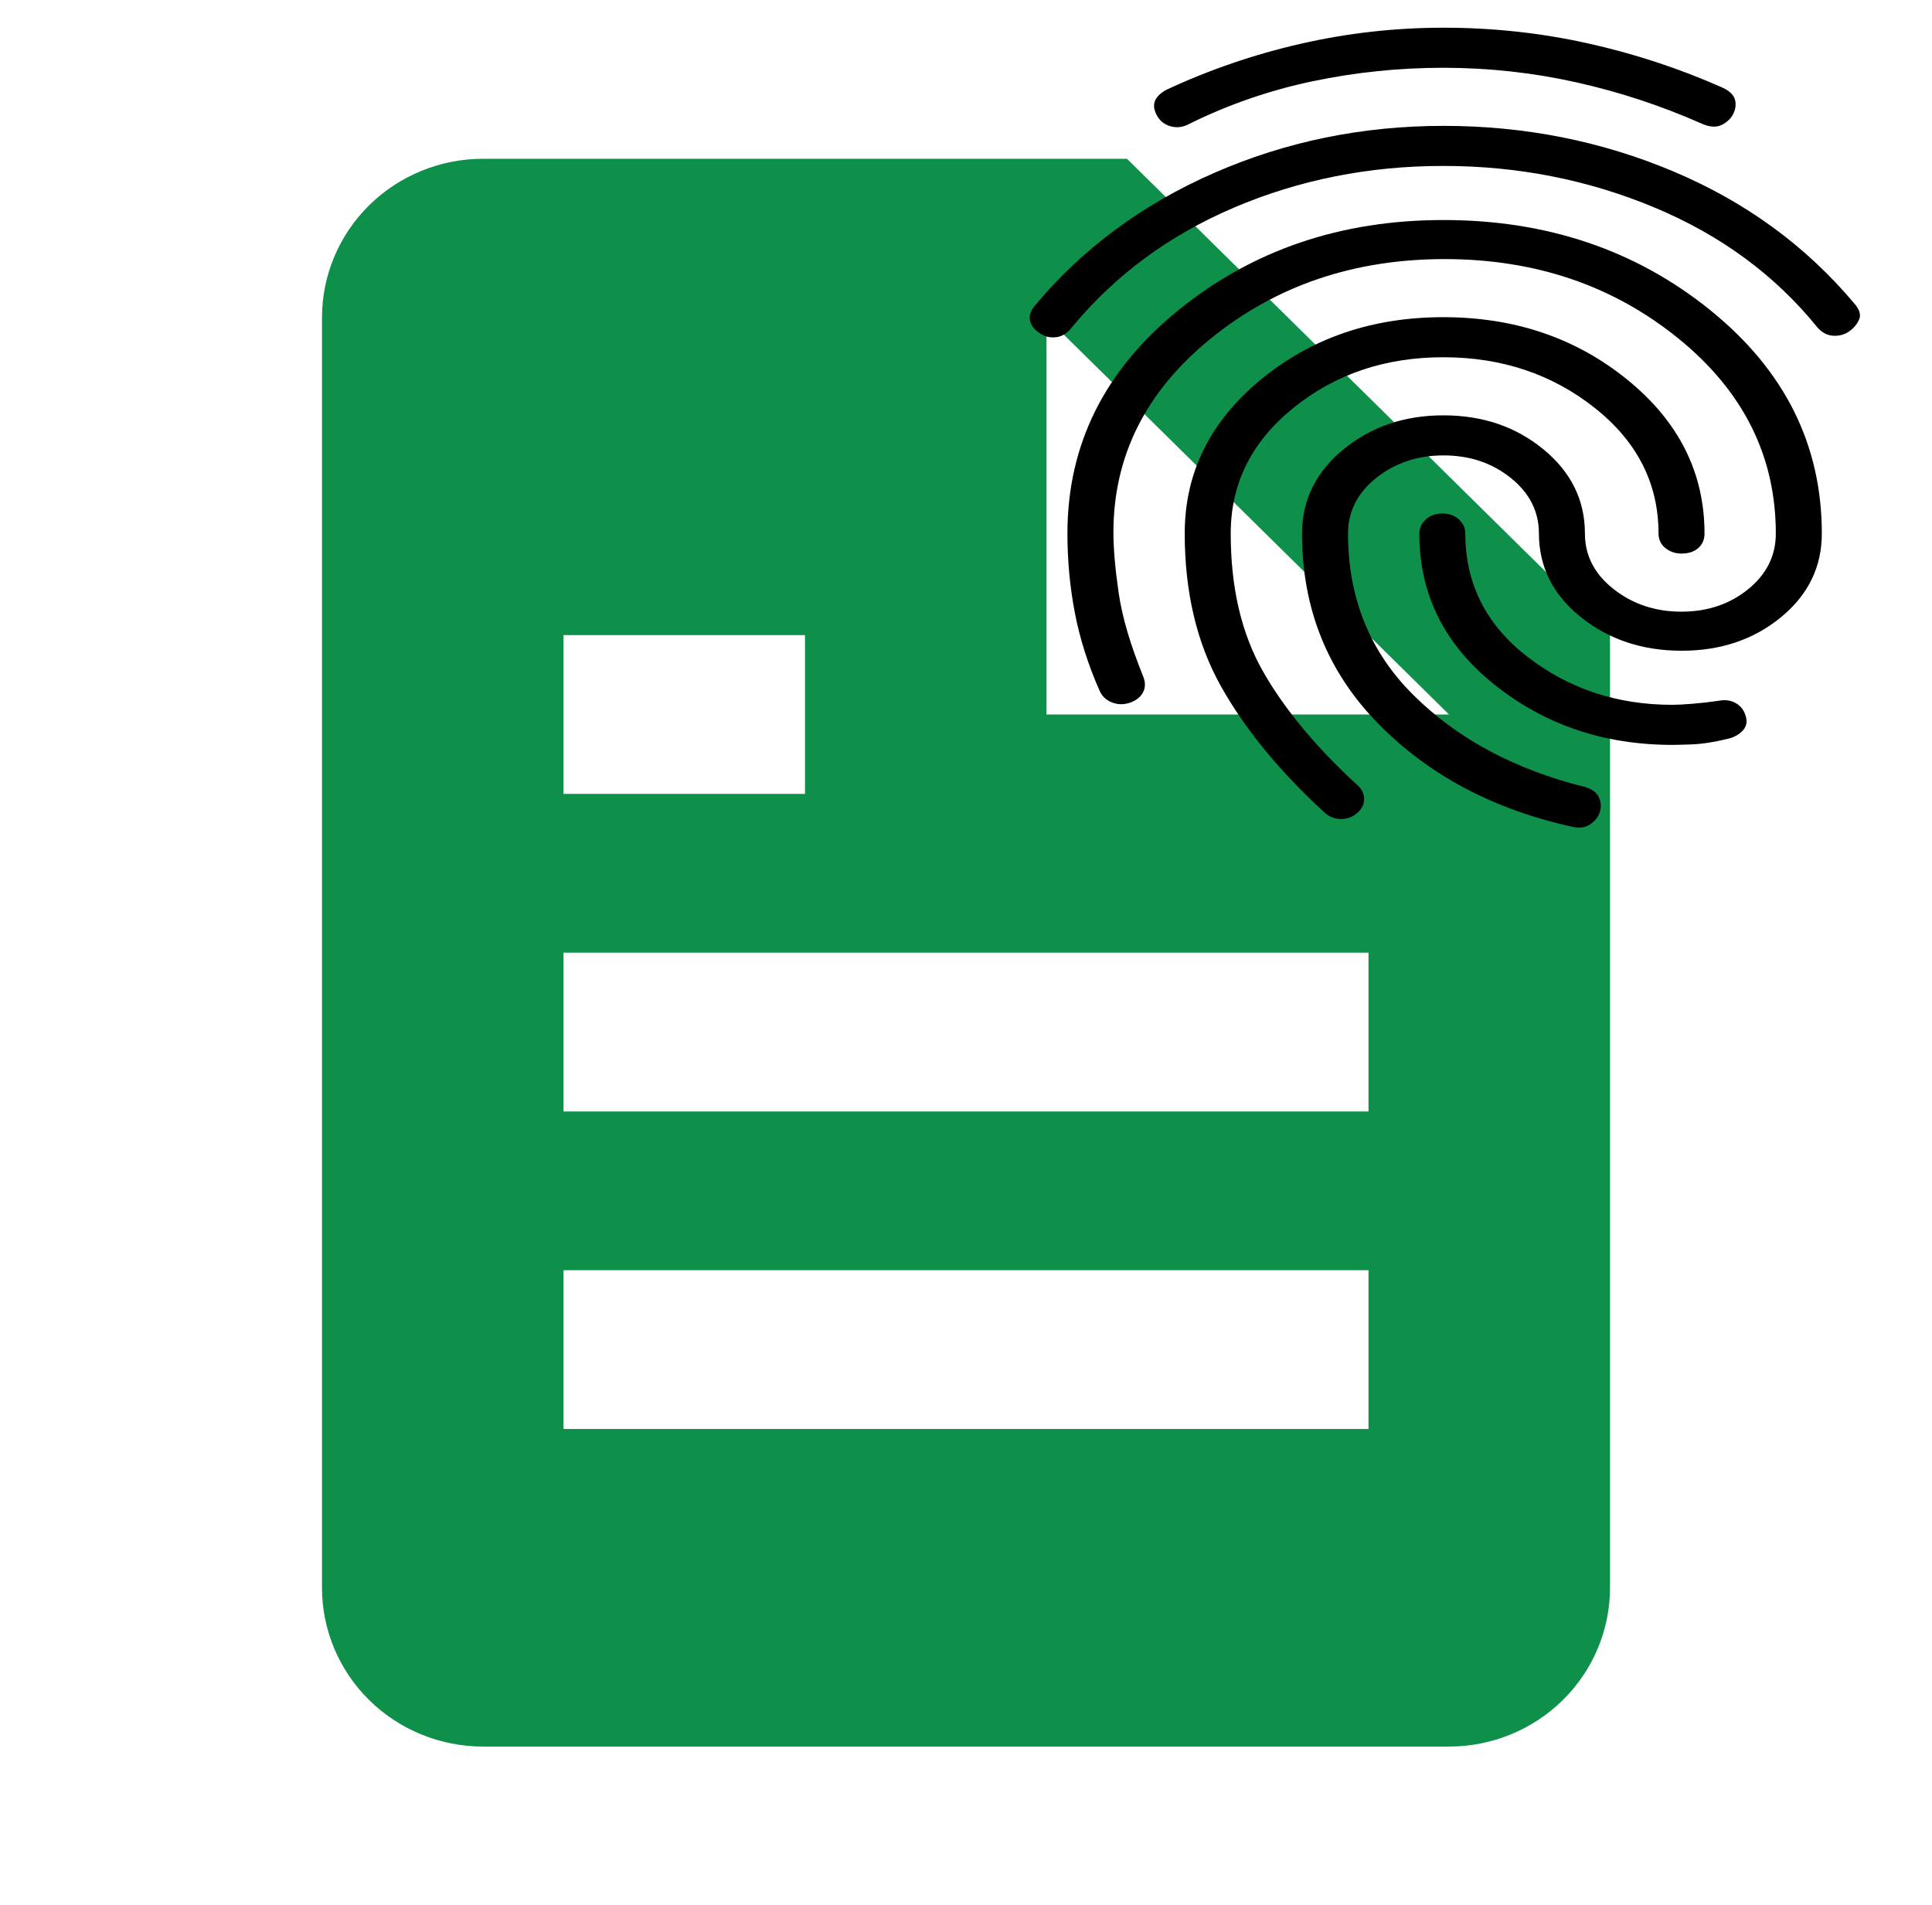 <svg width="217" height="214" viewBox="0 0 217 214" fill="none" xmlns="http://www.w3.org/2000/svg">
<g clip-path="url(#clip0_5_784)">
<path d="M162.75 196.167C167.546 196.167 172.145 194.288 175.537 190.943C178.928 187.599 180.833 183.063 180.833 178.333V71.333L126.583 17.833H54.25C49.454 17.833 44.854 19.712 41.463 23.057C38.072 26.401 36.166 30.937 36.166 35.667V178.333C36.166 183.063 38.072 187.599 41.463 190.943C44.854 194.288 49.454 196.167 54.25 196.167H162.75ZM117.542 35.667L162.75 80.25H117.542V35.667ZM63.291 71.333H90.416V89.167H63.291V71.333ZM63.291 107H153.708V124.833H63.291V107ZM63.291 142.667H153.708V160.5H63.291V142.667Z" fill="#0F904A"/>
<path d="M162.129 14.137C171.257 14.137 179.868 15.845 187.963 19.259C196.057 22.672 202.817 27.603 208.242 34.05C208.845 34.725 209.039 35.325 208.826 35.85C208.612 36.375 208.245 36.825 207.725 37.2C207.205 37.575 206.602 37.745 205.917 37.709C205.231 37.672 204.629 37.353 204.108 36.75C199.372 30.9 193.281 26.419 185.834 23.308C178.387 20.198 170.486 18.64 162.129 18.637C153.773 18.634 145.937 20.192 138.621 23.308C131.305 26.425 125.234 30.906 120.408 36.75C119.892 37.425 119.289 37.8 118.6 37.875C117.911 37.95 117.308 37.8 116.792 37.425C116.189 37.05 115.822 36.582 115.691 36.021C115.56 35.46 115.755 34.878 116.275 34.275C121.614 27.9 128.31 22.95 136.363 19.425C144.416 15.9 153.005 14.137 162.129 14.137ZM162.129 24.712C173.754 24.712 183.743 28.087 192.096 34.837C200.449 41.587 204.625 49.95 204.625 59.925C204.625 63.675 203.098 66.807 200.042 69.321C196.987 71.835 193.262 73.091 188.867 73.088C184.472 73.085 180.705 71.829 177.567 69.321C174.429 66.813 172.857 63.681 172.85 59.925C172.85 57.45 171.796 55.368 169.688 53.679C167.58 51.99 165.061 51.147 162.129 51.15C159.198 51.153 156.678 51.998 154.57 53.684C152.462 55.37 151.408 57.45 151.408 59.925C151.408 67.2 153.885 73.275 158.838 78.15C163.791 83.025 170.184 86.438 178.017 88.388C178.792 88.612 179.308 88.987 179.567 89.513C179.825 90.037 179.868 90.6 179.696 91.2C179.524 91.725 179.179 92.175 178.663 92.55C178.146 92.925 177.5 93.037 176.725 92.888C167.77 90.938 160.45 87.055 154.767 81.242C149.083 75.427 146.242 68.322 146.242 59.925C146.242 56.175 147.792 53.025 150.892 50.475C153.992 47.925 157.738 46.65 162.129 46.65C166.521 46.65 170.267 47.925 173.367 50.475C176.467 53.025 178.017 56.175 178.017 59.925C178.017 62.4 179.093 64.482 181.246 66.171C183.399 67.86 185.939 68.703 188.867 68.7C191.795 68.697 194.292 67.854 196.358 66.171C198.425 64.488 199.458 62.406 199.458 59.925C199.458 51.225 195.799 43.913 188.479 37.987C181.16 32.062 172.42 29.1 162.258 29.1C152.097 29.1 143.357 32.062 136.038 37.987C128.718 43.913 125.058 51.188 125.058 59.812C125.058 61.612 125.253 63.862 125.642 66.562C126.032 69.263 126.956 72.412 128.417 76.013C128.675 76.688 128.654 77.287 128.355 77.812C128.055 78.338 127.559 78.713 126.867 78.938C126.174 79.162 125.508 79.144 124.867 78.883C124.227 78.623 123.774 78.191 123.508 77.588C122.217 74.662 121.292 71.757 120.734 68.871C120.176 65.985 119.895 63.003 119.892 59.925C119.892 49.95 124.048 41.587 132.359 34.837C140.67 28.087 150.594 24.712 162.129 24.712ZM162.129 3.112C167.64 3.112 173.022 3.693 178.275 4.854C183.528 6.015 188.608 7.684 193.517 9.862C194.292 10.238 194.745 10.688 194.876 11.213C195.007 11.738 194.941 12.262 194.679 12.787C194.418 13.312 193.987 13.725 193.388 14.025C192.788 14.325 192.056 14.287 191.192 13.912C186.628 11.887 181.912 10.332 177.045 9.246C172.178 8.16 167.206 7.615 162.129 7.612C157.135 7.612 152.227 8.119 147.404 9.133C142.582 10.148 137.975 11.741 133.583 13.912C132.895 14.287 132.206 14.382 131.517 14.196C130.828 14.01 130.311 13.616 129.967 13.012C129.622 12.409 129.536 11.867 129.708 11.383C129.881 10.9 130.311 10.469 131 10.088C135.822 7.837 140.86 6.112 146.113 4.912C151.365 3.712 156.704 3.112 162.129 3.112ZM162.129 35.625C170.138 35.625 177.027 37.969 182.796 42.658C188.565 47.347 191.45 53.103 191.45 59.925C191.45 60.6 191.214 61.145 190.742 61.559C190.27 61.972 189.645 62.178 188.867 62.175C188.178 62.175 187.575 61.969 187.058 61.559C186.542 61.148 186.284 60.603 186.284 59.925C186.284 54.3 183.893 49.594 179.112 45.809C174.331 42.023 168.67 40.128 162.129 40.125C155.588 40.122 149.97 42.017 145.276 45.809C140.581 49.6 138.233 54.306 138.233 59.925C138.233 66 139.439 71.157 141.85 75.396C144.261 79.635 147.792 83.891 152.442 88.162C152.958 88.612 153.217 89.138 153.217 89.737C153.217 90.338 152.958 90.862 152.442 91.312C151.925 91.763 151.322 91.987 150.633 91.987C149.945 91.987 149.342 91.763 148.825 91.312C143.745 86.662 139.849 81.919 137.138 77.084C134.427 72.248 133.07 66.528 133.067 59.925C133.067 53.1 135.908 47.343 141.592 42.654C147.275 37.965 154.121 35.622 162.129 35.625ZM162 57.675C162.775 57.675 163.4 57.9 163.876 58.35C164.351 58.8 164.587 59.325 164.583 59.925C164.583 65.55 166.908 70.162 171.558 73.763C176.208 77.362 181.633 79.162 187.833 79.162C188.35 79.162 189.082 79.125 190.029 79.05C190.977 78.975 191.967 78.862 193 78.713C193.775 78.562 194.443 78.657 195.005 78.996C195.566 79.335 195.931 79.841 196.1 80.513C196.272 81.112 196.143 81.638 195.713 82.088C195.282 82.537 194.722 82.838 194.034 82.987C192.483 83.362 191.128 83.57 189.967 83.609C188.807 83.647 188.095 83.665 187.833 83.662C180.17 83.662 173.517 81.412 167.875 76.912C162.233 72.412 159.413 66.75 159.417 59.925C159.417 59.325 159.654 58.8 160.13 58.35C160.605 57.9 161.229 57.675 162 57.675Z" fill="black"/>
</g>
<defs>
<clipPath id="clip0_5_784">
<rect width="217" height="214" fill="white"/>
</clipPath>
</defs>
</svg>
